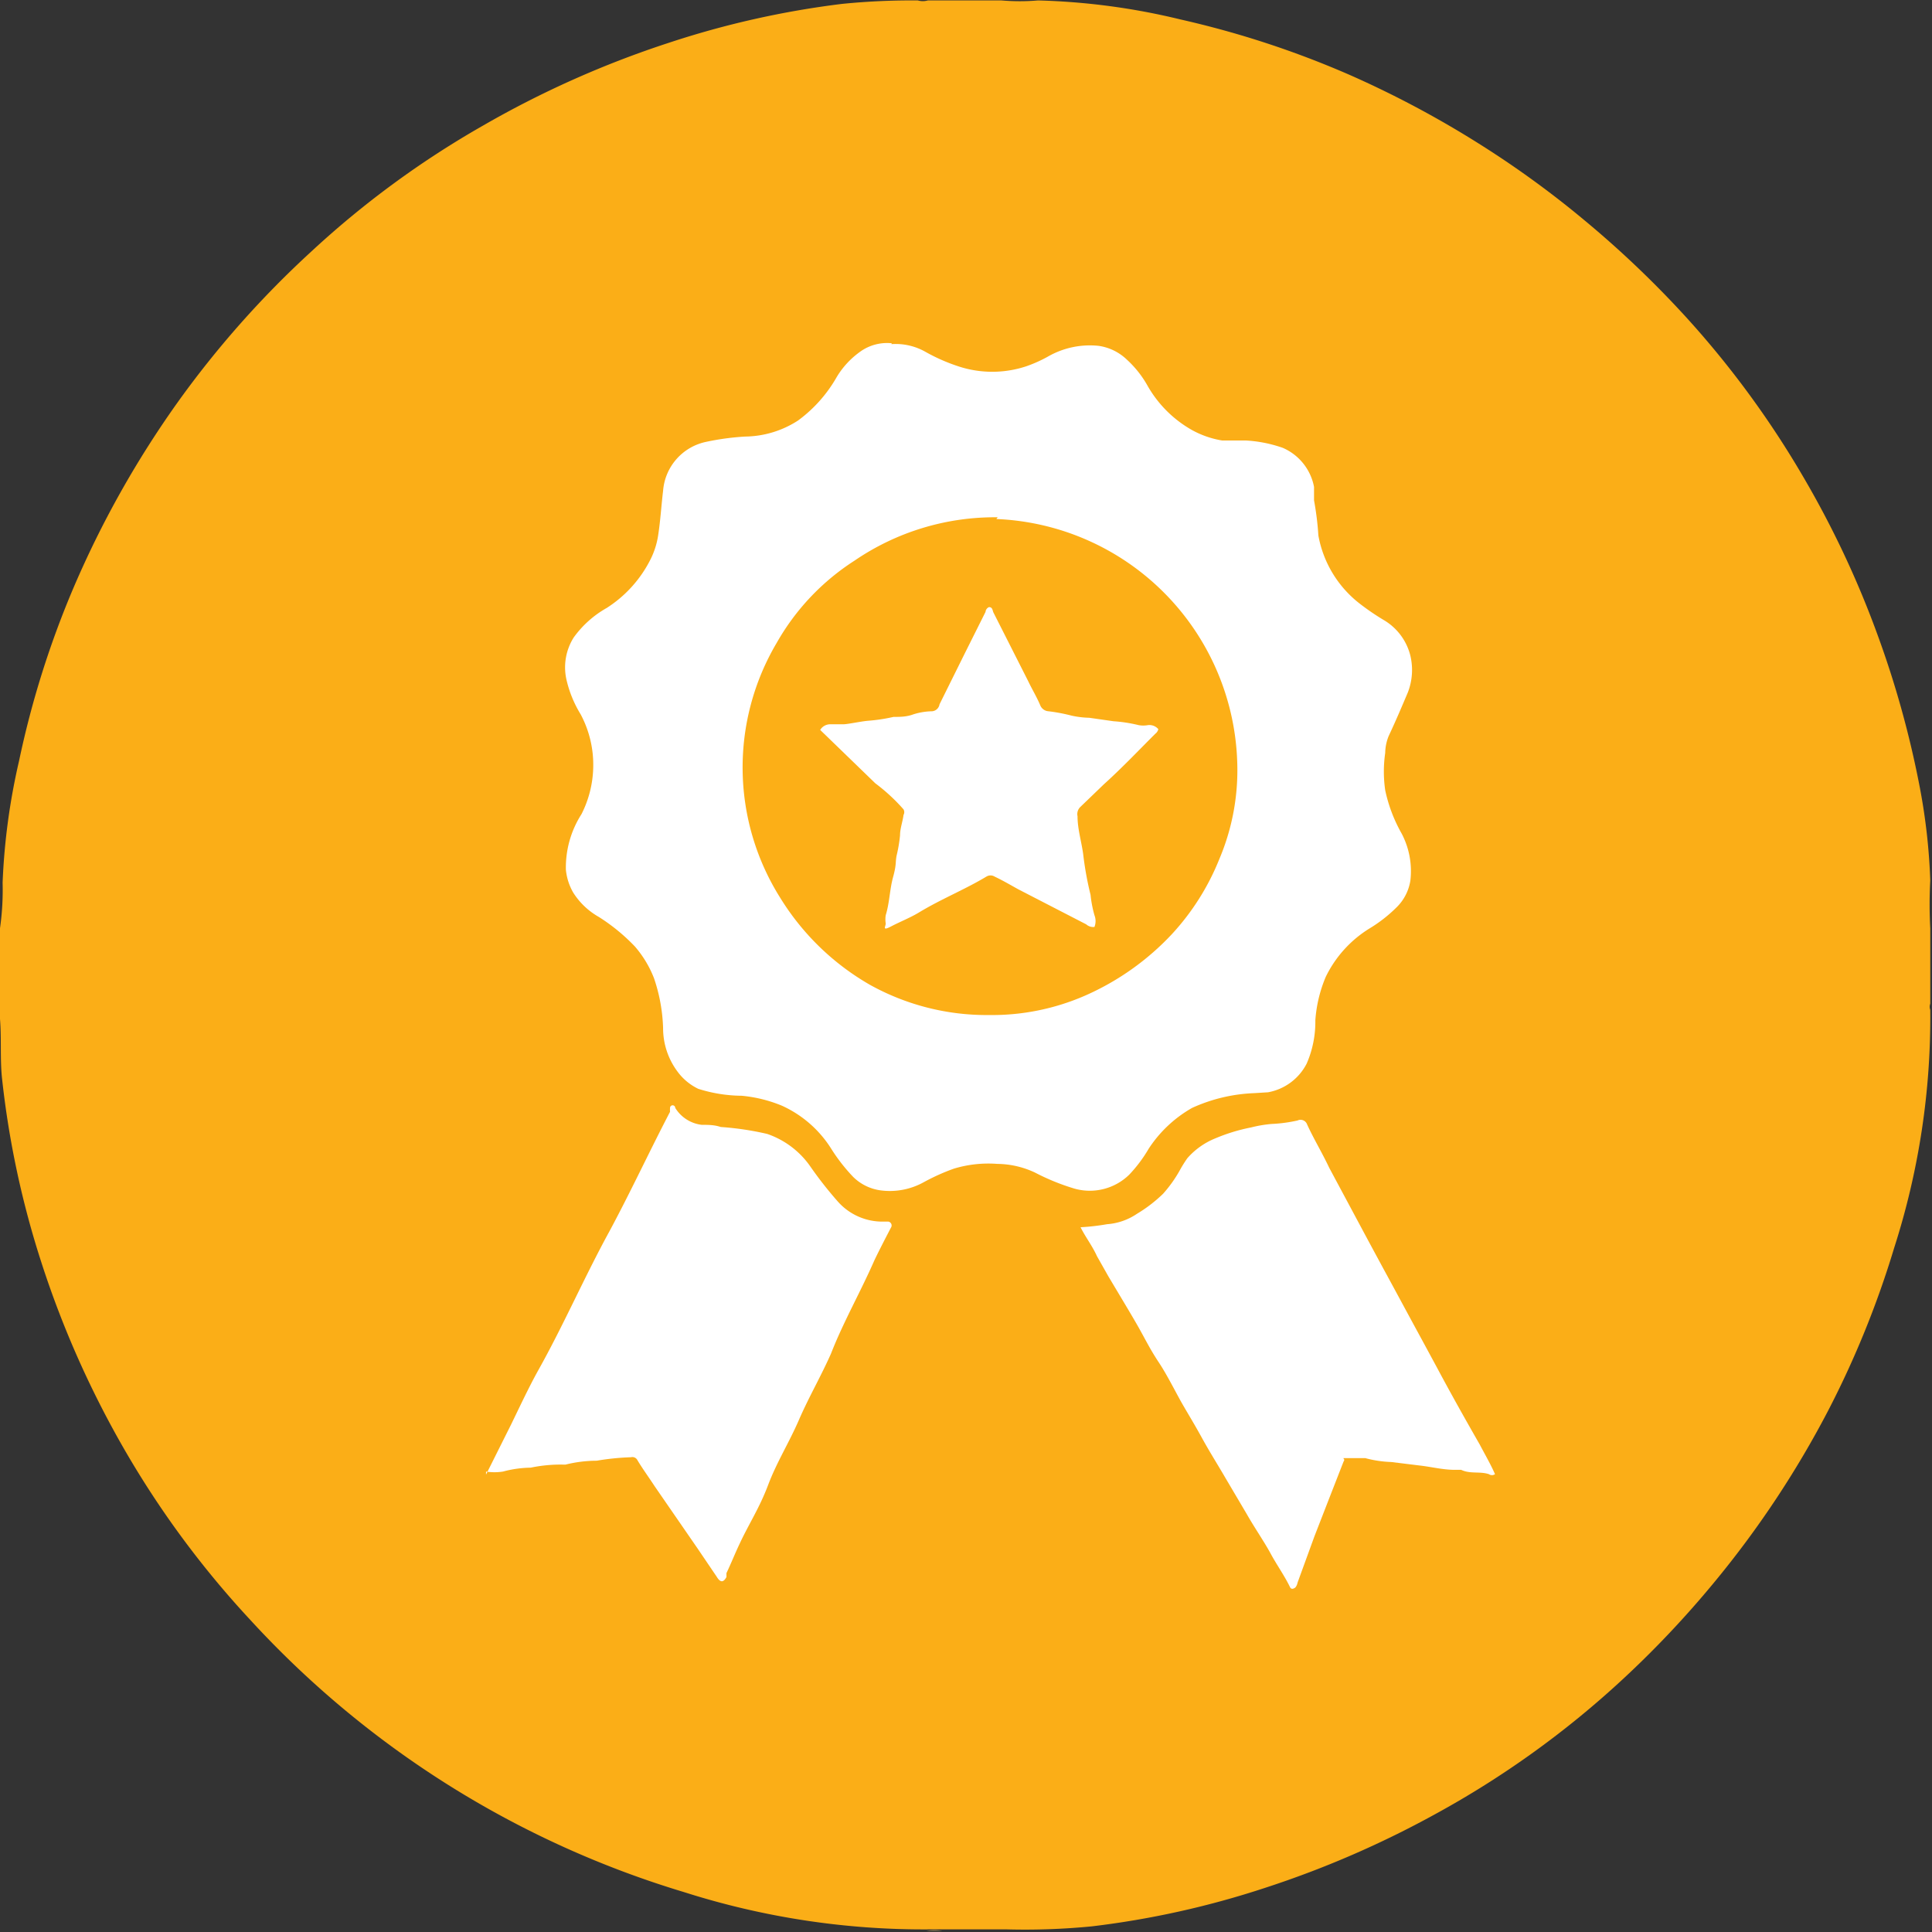 <svg id="Layer_1" data-name="Layer 1" xmlns="http://www.w3.org/2000/svg" xmlns:xlink="http://www.w3.org/1999/xlink" viewBox="0 0 44.52 44.52"><rect x="0" y="0" width="44.52" height="44.52" fill="#333333" stroke="none"/><defs><style>.cls-1{fill:none;}.cls-2{clip-path:url(#clip-path);}.cls-3{fill:#fbae17;}.cls-4{fill:#fdce71;}.cls-5{fill:#fff;}.cls-6{fill:#fcaf17;}</style><clipPath id="clip-path" transform="translate(-3.1 -3.31)"><rect class="cls-1" x="-0.06" y="-0.06" width="50.13" height="50.13"/></clipPath></defs><title>מדליה</title><g class="cls-2"><path class="cls-3" d="M3.1,26.44V24.7a6.23,6.23,0,0,0,.06-1.05,15.06,15.06,0,0,1,.38-2.81,21.46,21.46,0,0,1,1.26-4A22.8,22.8,0,0,1,7.18,12.6a22.39,22.39,0,0,1,3.1-3.5,21.4,21.4,0,0,1,3.94-2.89A22.58,22.58,0,0,1,18.5,4.3a20.8,20.8,0,0,1,4-.9,16.06,16.06,0,0,1,1.75-.08,0.41,0.41,0,0,0,.23,0h1.7a4.89,4.89,0,0,0,.84,0,15.54,15.54,0,0,1,3.29.44,21.67,21.67,0,0,1,3.9,1.28,23.06,23.06,0,0,1,3,1.6,22.43,22.43,0,0,1,2.43,1.77A23.3,23.3,0,0,1,42,10.67a21.76,21.76,0,0,1,2.66,3.64,22.2,22.2,0,0,1,1.68,3.56,22.62,22.62,0,0,1,1,3.59,14,14,0,0,1,.24,2.14,10,10,0,0,0,0,1.1v1.74a0.19,0.19,0,0,0,0,.14,17.37,17.37,0,0,1-.83,5.48,21.89,21.89,0,0,1-1.52,3.75,22.61,22.61,0,0,1-2.66,4A22.86,22.86,0,0,1,40.5,42a21.53,21.53,0,0,1-4.32,3.11,22.67,22.67,0,0,1-3.92,1.7,20.49,20.49,0,0,1-4,.89,15.85,15.85,0,0,1-1.95.07H24.51a18.17,18.17,0,0,1-5.65-.86,22.26,22.26,0,0,1-10-6.28,21.66,21.66,0,0,1-2.94-4,22.39,22.39,0,0,1-1.87-4.24,21.13,21.13,0,0,1-.9-4.2c-0.06-.52,0-1.06-0.07-1.59a0.26,0.26,0,0,0,0-.16" transform="translate(-3.1 -3.31)"/><path class="cls-4" d="M26.32,47.8v0H24.45v0a1.77,1.77,0,0,1,.36,0h1.52" transform="translate(-3.1 -3.31)"/><path class="cls-5" d="M23.64,11.24a1.39,1.39,0,0,1,.79.18,4.22,4.22,0,0,0,.75.33,2.49,2.49,0,0,0,1.57,0,3.11,3.11,0,0,0,.51-0.23,1.94,1.94,0,0,1,1.16-.24,1.18,1.18,0,0,1,.65.32,2.41,2.41,0,0,1,.48.61,2.71,2.71,0,0,0,1,1,2.15,2.15,0,0,0,.71.25c0.18,0,.37,0,0.54,0a3.08,3.08,0,0,1,.86.17,1.23,1.23,0,0,1,.72.9c0,0.1,0,.21,0,0.31a6.88,6.88,0,0,1,.1.81,2.56,2.56,0,0,0,.94,1.56,5.56,5.56,0,0,0,.57.39,1.32,1.32,0,0,1,.61.82,1.43,1.43,0,0,1-.06.85c-0.14.33-.28,0.66-0.44,1a1.08,1.08,0,0,0-.08.39,3,3,0,0,0,0,.86,3.5,3.5,0,0,0,.38,1,1.86,1.86,0,0,1,.2,1.08,1.1,1.1,0,0,1-.32.62,3.3,3.3,0,0,1-.63.49,2.69,2.69,0,0,0-1,1.11,3.14,3.14,0,0,0-.24,1,2.41,2.41,0,0,1-.2,1,1.25,1.25,0,0,1-.89.66L32,28.5a3.79,3.79,0,0,0-1.43.34,2.91,2.91,0,0,0-1,.94,3.24,3.24,0,0,1-.45.6,1.3,1.3,0,0,1-1.26.32,5.16,5.16,0,0,1-.91-0.37,2.09,2.09,0,0,0-.87-0.2,2.74,2.74,0,0,0-1,.11,4.82,4.82,0,0,0-.69.31,1.61,1.61,0,0,1-1,.19,1.11,1.11,0,0,1-.63-0.31,4.08,4.08,0,0,1-.5-0.64,2.62,2.62,0,0,0-1.14-1,3.19,3.19,0,0,0-.93-0.23,3.38,3.38,0,0,1-1-.16A1.28,1.28,0,0,1,18.71,28a1.67,1.67,0,0,1-.33-1,3.92,3.92,0,0,0-.21-1.15,2.5,2.5,0,0,0-.44-0.73,4.39,4.39,0,0,0-.83-0.68,1.67,1.67,0,0,1-.59-0.56,1.3,1.3,0,0,1-.17-0.53,2.28,2.28,0,0,1,.36-1.28A2.5,2.5,0,0,0,16.77,21a2.47,2.47,0,0,0-.29-1.23A2.66,2.66,0,0,1,16.16,19a1.29,1.29,0,0,1,.16-1,2.37,2.37,0,0,1,.76-0.68,2.84,2.84,0,0,0,1-1.1,1.86,1.86,0,0,0,.19-0.6c0.05-.33.07-0.67,0.11-1a1.25,1.25,0,0,1,1-1.13,5.94,5.94,0,0,1,.89-0.12A2.29,2.29,0,0,0,21.49,13a3.21,3.21,0,0,0,.89-1,1.94,1.94,0,0,1,.52-0.57,1.06,1.06,0,0,1,.75-0.21" transform="translate(-3.1 -3.31)"/><path class="cls-5" d="M14.3,37.29l0.58-1.16c0.2-.41.39-0.82,0.61-1.22,0.59-1.05,1.07-2.16,1.65-3.22,0.49-.91.92-1.84,1.4-2.76a0.65,0.65,0,0,1,0-.09,0.06,0.06,0,0,1,.12,0,0.83,0.83,0,0,0,.61.39c0.15,0,.29,0,0.44.05a6.76,6.76,0,0,1,1.07.16,2,2,0,0,1,1,.76,8.84,8.84,0,0,0,.62.79,1.37,1.37,0,0,0,1.06.47h0.11a0.09,0.09,0,0,1,.06.14c-0.13.25-.26,0.5-0.38,0.75-0.32.73-.72,1.43-1,2.15-0.23.52-.51,1-0.74,1.53S21,37,20.8,37.53s-0.44.89-.65,1.34c-0.11.23-.2,0.46-0.31,0.69l0,0.09c-0.07.13-.14,0.13-0.22,0L19.18,39l-1-1.45c-0.13-.2-0.27-0.39-0.39-0.59a0.13,0.13,0,0,0-.15-0.07,5.74,5.74,0,0,0-.79.08,3,3,0,0,0-.72.09H16.1a3.34,3.34,0,0,0-.77.07,2.58,2.58,0,0,0-.64.09,1.25,1.25,0,0,1-.39,0" transform="translate(-3.1 -3.31)"/><path class="cls-5" d="M28,31.59a5.13,5.13,0,0,0,.61-0.07,1.41,1.41,0,0,0,.69-0.24,3.28,3.28,0,0,0,.6-0.46,3,3,0,0,0,.38-0.53A3,3,0,0,1,30.46,30a1.7,1.7,0,0,1,.65-0.46,4.14,4.14,0,0,1,.82-0.25,2.92,2.92,0,0,1,.47-0.08A3.43,3.43,0,0,0,33,29.13a0.16,0.16,0,0,1,.22.09c0.15,0.33.34,0.64,0.51,1l0.9,1.68,0.34,0.63c0.3,0.55.6,1.11,0.9,1.66l0.33,0.61c0.32,0.6.65,1.19,1,1.8,0.12,0.23.25,0.45,0.35,0.68a0.12,0.12,0,0,1-.14,0c-0.21-.07-0.43,0-0.64-0.1H36.62c-0.27,0-.54-0.07-0.81-0.1L35.16,37a2.63,2.63,0,0,1-.6-0.09c-0.14,0-.3,0-0.44,0s0,0-.06.08l-0.32.82-0.35.9L33,39.78a0.24,0.24,0,0,1-.05.11s-0.08.07-.12,0c-0.13-.27-0.31-0.52-0.45-0.78S32,38.5,31.83,38.2l-0.49-.83c-0.18-.31-0.37-0.61-0.54-0.92s-0.3-.52-0.45-0.78S30,35,29.8,34.7s-0.33-.57-0.49-0.85-0.45-.76-0.67-1.13l-0.26-.46C28.26,32,28.12,31.83,28,31.59" transform="translate(-3.1 -3.31)"/><path class="cls-6" d="M26.06,15.27a5.79,5.79,0,0,1,5.55,5.6,5.24,5.24,0,0,1-.41,2.23,5.64,5.64,0,0,1-1.09,1.73,6.09,6.09,0,0,1-2,1.42,5.36,5.36,0,0,1-2.22.45A5.54,5.54,0,0,1,23.14,26,5.84,5.84,0,0,1,21.08,24,5.64,5.64,0,0,1,21,18.12a5.43,5.43,0,0,1,1.79-1.89,5.73,5.73,0,0,1,3.3-1" transform="translate(-3.1 -3.31)"/><path class="cls-5" d="M29.79,20.12a0.19,0.19,0,0,1-.07.1c-0.39.39-.77,0.79-1.18,1.16L28,21.9a0.23,0.23,0,0,0-.07.22c0,0.29.09,0.58,0.13,0.87a7.5,7.5,0,0,0,.17.94,2.74,2.74,0,0,0,.09.47,0.37,0.37,0,0,1,0,.27,0.24,0.24,0,0,1-.19-0.06l-1.57-.81c-0.18-.1-0.35-0.2-0.54-0.29a0.18,0.18,0,0,0-.19,0c-0.5.3-1.05,0.52-1.56,0.83-0.2.12-.43,0.21-0.64,0.32s-0.12,0-.12-0.07a0.63,0.63,0,0,1,0-.19c0.09-.29.09-0.59,0.17-0.88s0.05-.33.08-0.49a3.36,3.36,0,0,0,.08-0.47c0-.16.06-0.31,0.08-0.47a0.13,0.13,0,0,0,0-.13,4.27,4.27,0,0,0-.65-0.6h0L22,20.13A0.27,0.27,0,0,1,22.22,20c0.11,0,.21,0,0.31,0s0.37-.06.56-0.08a4,4,0,0,0,.6-0.09c0.15,0,.3,0,0.46-0.06a1.52,1.52,0,0,1,.43-0.07,0.19,0.19,0,0,0,.17-0.16l0.59-1.19,0.47-.94a0.13,0.13,0,0,1,.08-0.11c0.08,0,.08.07,0.1,0.12L26.79,19c0.09,0.19.2,0.37,0.28,0.56a0.22,0.22,0,0,0,.19.14,4,4,0,0,1,.53.1,2.1,2.1,0,0,0,.41.05l0.56,0.08a3.38,3.38,0,0,1,.58.09,0.61,0.61,0,0,0,.21,0,0.27,0.27,0,0,1,.24.09" transform="translate(-3.1 -3.31)"/></g></svg>